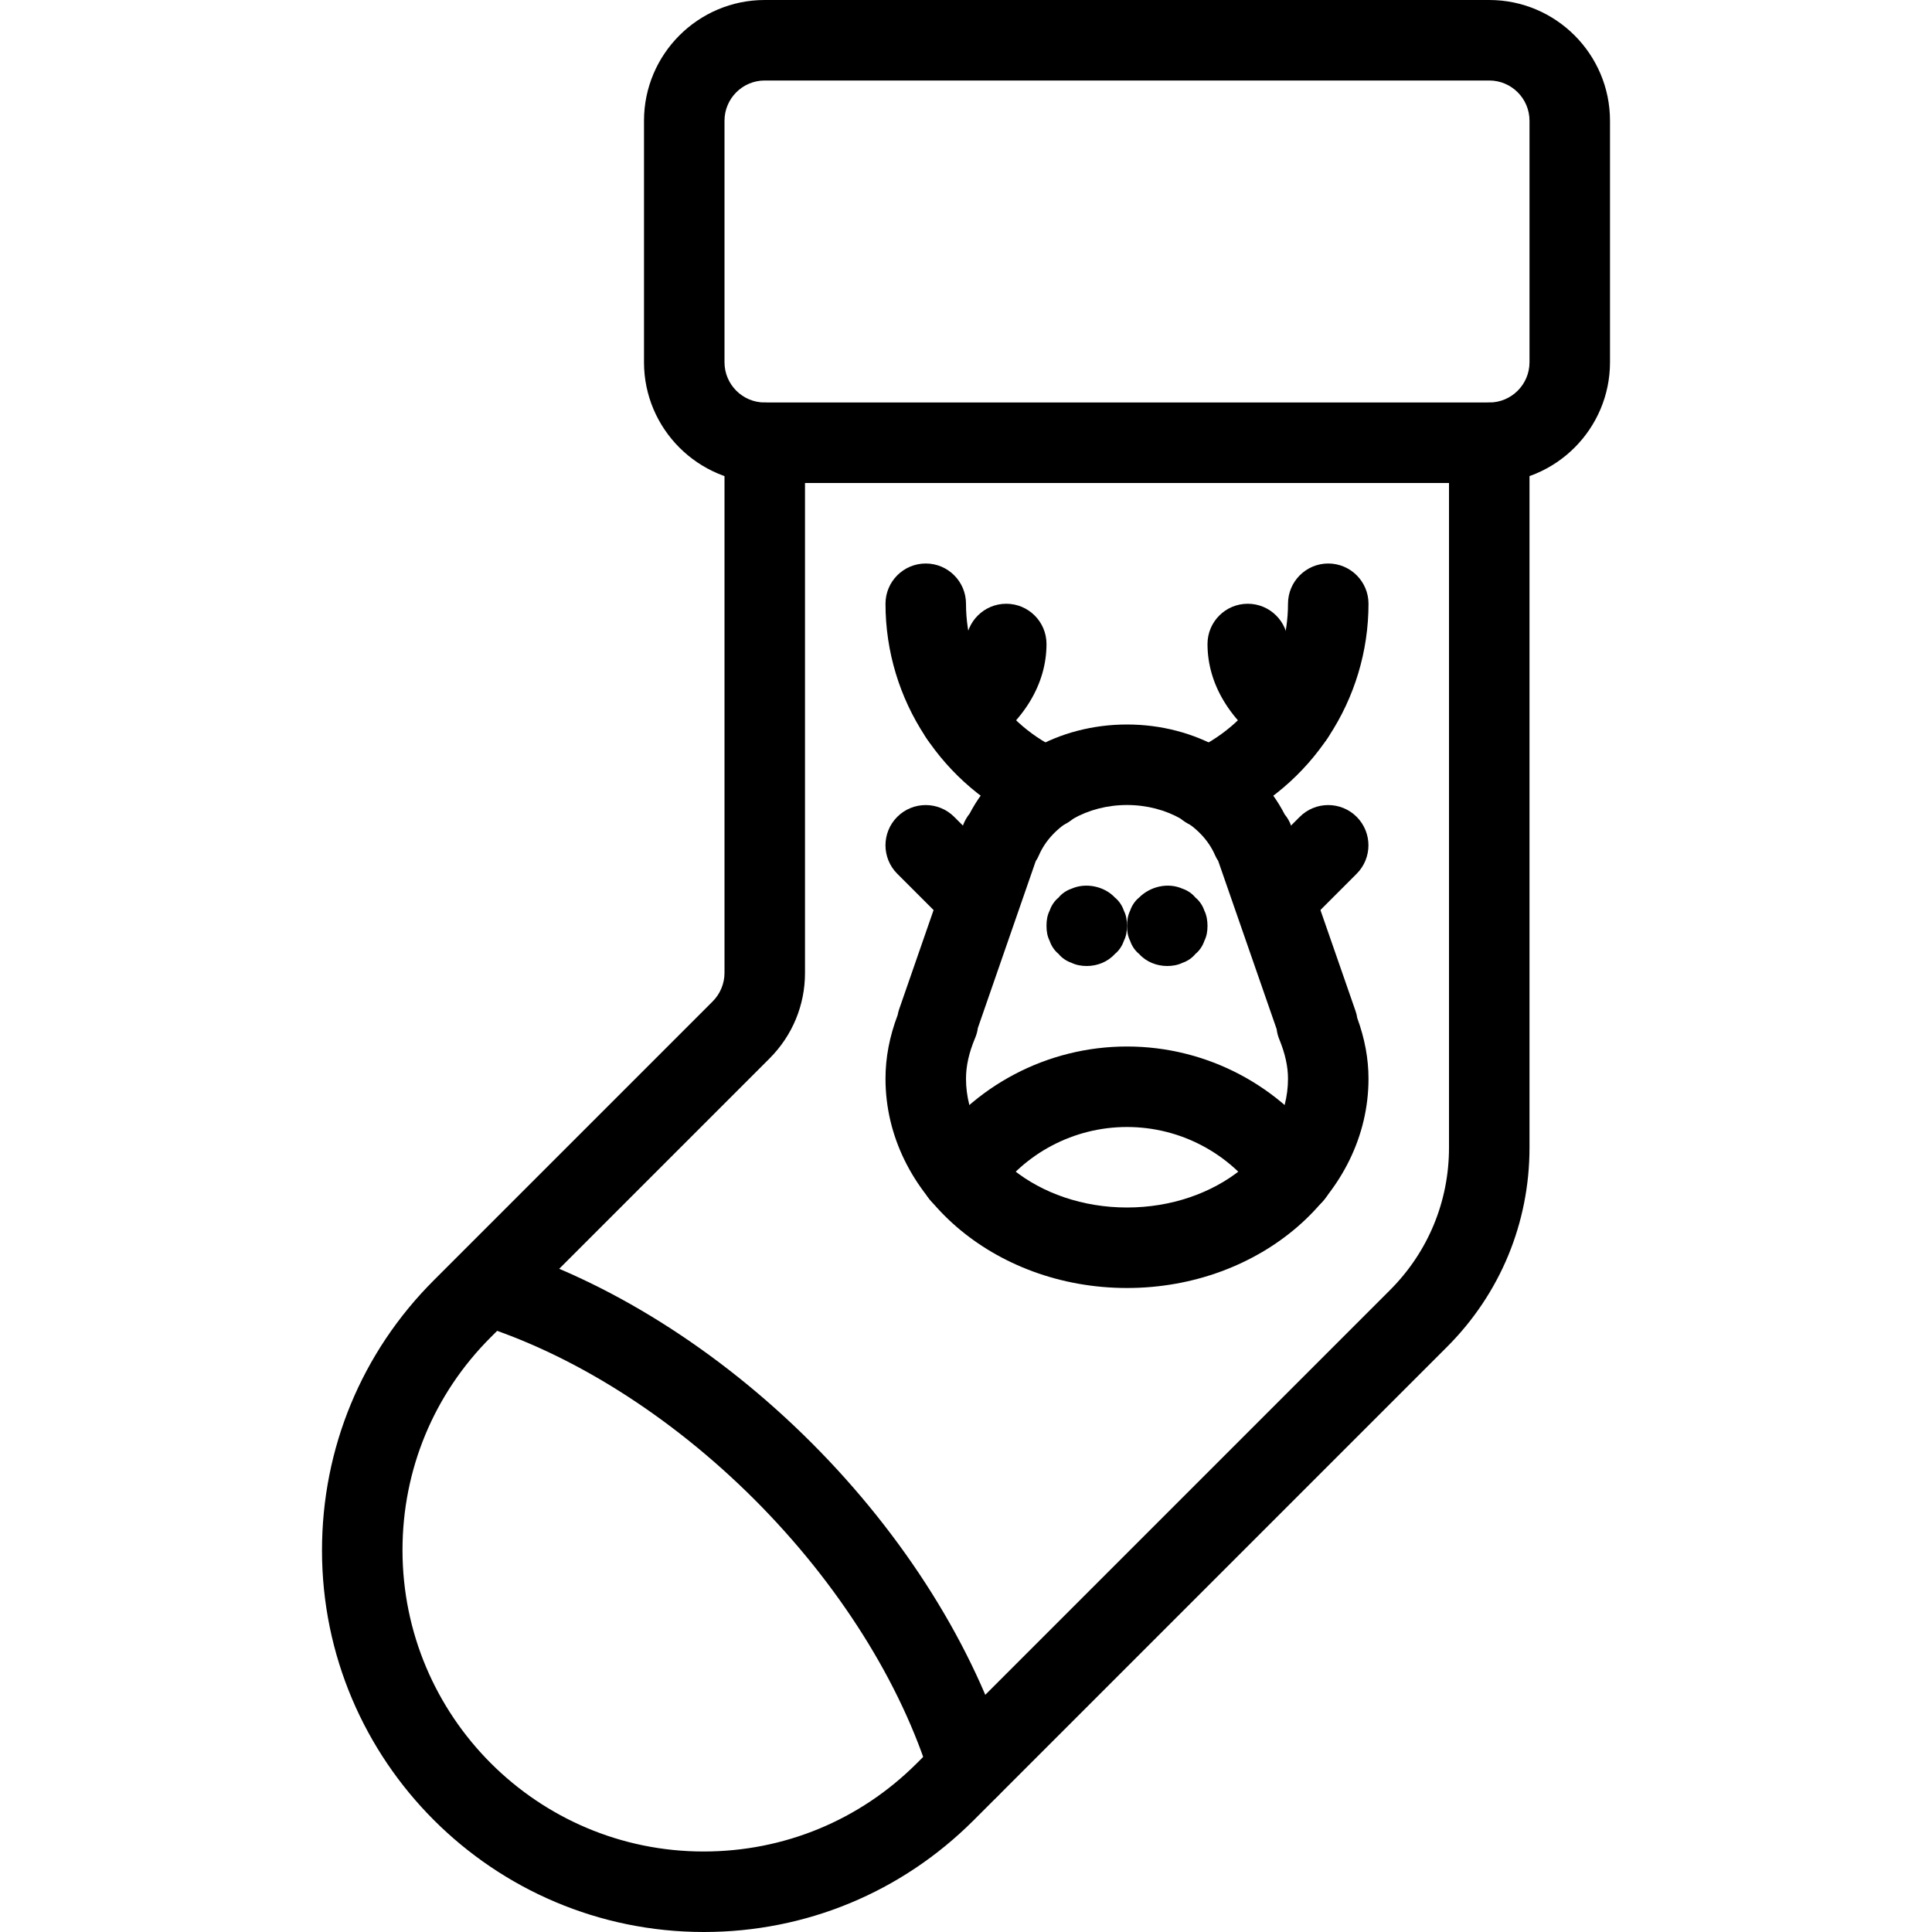 <?xml version="1.0" encoding="iso-8859-1"?>
<!-- Generator: Adobe Illustrator 19.2.1, SVG Export Plug-In . SVG Version: 6.00 Build 0)  -->
<svg version="1.1" xmlns="http://www.w3.org/2000/svg" xmlns:xlink="http://www.w3.org/1999/xlink" x="0px" y="0px"
	 viewBox="0 0 24 24" style="enable-background:new 0 0 24 24;" xml:space="preserve">
<g id="Snowflake_1">
</g>
<g id="Snowflake_2">
</g>
<g id="Snowflake_3">
</g>
<g id="Snowflake_4">
</g>
<g id="Winter_Cap_1">
</g>
<g id="Winter_Cap_2">
</g>
<g id="Glowes">
</g>
<g id="Sweater_1">
</g>
<g id="Sweater_2">
</g>
<g id="Sweater_3">
</g>
<g id="Scarf">
</g>
<g id="Winter_Socks">
</g>
<g id="Winter_Sock">
	<g>
		<g>
			<path d="M18.5,6h-9C8.673,6,8,5.327,8,4.5v-3C8,0.673,8.673,0,9.5,0h9C19.327,0,20,0.673,20,1.5v3C20,5.327,19.327,6,18.5,6z
				 M9.5,1C9.224,1,9,1.224,9,1.5v3C9,4.776,9.224,5,9.5,5h9C18.776,5,19,4.776,19,4.5v-3C19,1.224,18.776,1,18.5,1H9.5z"/>
		</g>
		<g>
			<path d="M8.744,24C6.126,24,4,21.874,4,19.26c0-1.27,0.493-2.46,1.388-3.355l3.465-3.465C8.947,12.346,9,12.217,9,12.086V5.5
				C9,5.224,9.224,5,9.5,5S10,5.224,10,5.5v6.586c0,0.4-0.156,0.777-0.439,1.061l-3.465,3.465C5.389,17.318,5,18.257,5,19.256
				C5,21.322,6.678,23,8.74,23c1.002,0,1.941-0.389,2.648-1.095l5.879-5.879C17.74,15.553,18,14.925,18,14.257V5.5
				C18,5.224,18.224,5,18.5,5S19,5.224,19,5.5v8.757c0,0.935-0.364,1.814-1.025,2.475l-5.879,5.879C11.2,23.507,10.01,24,8.744,24z"
				/>
		</g>
		<g>
			<path d="M14,16c-1.654,0-3-1.167-3-2.6c0-0.262,0.049-0.521,0.151-0.791c0.004-0.024,0.011-0.049,0.019-0.073l0.79-2.276
				c0.02-0.057,0.049-0.108,0.085-0.153C12.398,9.431,13.15,9,14,9c0.854,0,1.609,0.435,1.959,1.117
				c0.035,0.042,0.063,0.091,0.081,0.144l0.799,2.298c0.01,0.028,0.017,0.057,0.021,0.086C16.954,12.903,17,13.152,17,13.4
				C17,14.833,15.654,16,14,16z M12.147,12.771c-0.005,0.042-0.017,0.084-0.034,0.124C12.037,13.076,12,13.241,12,13.4
				c0,0.882,0.897,1.6,2,1.6s2-0.718,2-1.6c0-0.151-0.035-0.311-0.108-0.489c-0.017-0.041-0.028-0.084-0.033-0.127l-0.726-2.089
				c-0.015-0.022-0.028-0.046-0.039-0.071C14.932,10.25,14.492,10,14,10s-0.932,0.25-1.094,0.624
				c-0.011,0.026-0.024,0.051-0.04,0.074L12.147,12.771z"/>
		</g>
		<g>
			<path d="M14.5,12c-0.13,0-0.26-0.05-0.35-0.15c-0.05-0.04-0.09-0.1-0.11-0.16C14.01,11.63,14,11.57,14,11.5
				c0-0.06,0.01-0.13,0.04-0.19c0.02-0.06,0.06-0.12,0.11-0.16c0.14-0.14,0.36-0.19,0.54-0.11c0.06,0.02,0.12,0.06,0.16,0.11
				c0.05,0.04,0.09,0.1,0.11,0.16C14.99,11.37,15,11.44,15,11.5c0,0.07-0.01,0.13-0.04,0.19c-0.02,0.06-0.06,0.12-0.11,0.16
				c-0.04,0.05-0.1,0.09-0.16,0.11C14.63,11.99,14.56,12,14.5,12z"/>
		</g>
		<g>
			<path d="M13.5,12c-0.06,0-0.13-0.01-0.19-0.04c-0.06-0.02-0.12-0.06-0.16-0.11c-0.05-0.04-0.09-0.1-0.11-0.16
				C13.01,11.63,13,11.57,13,11.5c0-0.07,0.01-0.13,0.04-0.19c0.02-0.06,0.06-0.12,0.11-0.16c0.04-0.05,0.1-0.09,0.16-0.11
				c0.18-0.08,0.41-0.03,0.54,0.11c0.05,0.04,0.09,0.1,0.11,0.16C13.99,11.37,14,11.43,14,11.5c0,0.07-0.01,0.13-0.04,0.19
				c-0.02,0.06-0.06,0.12-0.11,0.16C13.76,11.95,13.63,12,13.5,12z"/>
		</g>
		<g>
			<path d="M14.996,10.292c-0.193,0-0.377-0.112-0.459-0.3c-0.11-0.253,0.006-0.548,0.259-0.658C15.527,9.015,16,8.295,16,7.5
				C16,7.224,16.224,7,16.5,7S17,7.224,17,7.5c0,1.193-0.708,2.272-1.805,2.75C15.13,10.278,15.063,10.292,14.996,10.292z"/>
		</g>
		<g>
			<path d="M16.072,9.396c-0.097,0-0.195-0.028-0.281-0.086C15.281,8.962,15,8.498,15,8c0-0.276,0.224-0.5,0.5-0.5S16,7.724,16,8
				c0,0.21,0.222,0.393,0.354,0.482c0.229,0.155,0.288,0.466,0.132,0.695C16.389,9.319,16.232,9.396,16.072,9.396z"/>
		</g>
		<g>
			<path d="M11.928,9.396c-0.16,0-0.317-0.077-0.414-0.219c-0.155-0.229-0.096-0.54,0.132-0.695C11.778,8.393,12,8.21,12,8
				c0-0.276,0.224-0.5,0.5-0.5S13,7.724,13,8c0,0.498-0.281,0.962-0.791,1.31C12.123,9.368,12.025,9.396,11.928,9.396z"/>
		</g>
		<g>
			<path d="M13.004,10.292c-0.066,0-0.134-0.013-0.199-0.042C11.708,9.772,11,8.693,11,7.5C11,7.224,11.224,7,11.5,7
				S12,7.224,12,7.5c0,0.795,0.473,1.515,1.204,1.833c0.253,0.11,0.369,0.405,0.259,0.658
				C13.381,10.179,13.197,10.292,13.004,10.292z"/>
		</g>
		<g>
			<path d="M16.063,15.087c-0.159,0-0.316-0.076-0.413-0.217C15.276,14.325,14.66,14,14,14s-1.276,0.325-1.65,0.87
				c-0.155,0.229-0.466,0.287-0.695,0.129c-0.228-0.156-0.286-0.467-0.129-0.695C12.085,13.487,13.011,13,14,13
				s1.915,0.487,2.475,1.304c0.156,0.228,0.099,0.539-0.129,0.695C16.259,15.059,16.161,15.087,16.063,15.087z"/>
		</g>
		<g>
			<path d="M12.039,22.456c-0.214,0-0.412-0.138-0.478-0.353c-0.368-1.197-1.145-2.431-2.188-3.475
				c-1.044-1.043-2.278-1.821-3.475-2.188c-0.264-0.081-0.412-0.361-0.331-0.625c0.082-0.263,0.362-0.412,0.625-0.331
				c1.35,0.415,2.731,1.281,3.888,2.438c1.157,1.157,2.022,2.538,2.438,3.888c0.081,0.264-0.067,0.544-0.331,0.625
				C12.137,22.449,12.087,22.456,12.039,22.456z"/>
		</g>
		<g>
			<path d="M16,11.5c-0.128,0-0.256-0.049-0.354-0.146c-0.195-0.195-0.195-0.512,0-0.707l0.5-0.5c0.195-0.195,0.512-0.195,0.707,0
				s0.195,0.512,0,0.707l-0.5,0.5C16.256,11.451,16.128,11.5,16,11.5z"/>
		</g>
		<g>
			<path d="M12,11.5c-0.128,0-0.256-0.049-0.354-0.146l-0.5-0.5c-0.195-0.195-0.195-0.512,0-0.707s0.512-0.195,0.707,0l0.5,0.5
				c0.195,0.195,0.195,0.512,0,0.707C12.256,11.451,12.128,11.5,12,11.5z"/>
		</g>
	</g>
</g>
<g id="Winter_Coat">
</g>
<g id="Winter_Calendar">
</g>
<g id="Thermometer_1">
</g>
<g id="Thermometer_2">
</g>
<g id="Cold">
</g>
<g id="Icicle">
</g>
<g id="Snowing">
</g>
<g id="Snow_Shoes_1">
</g>
<g id="Snow_Shoes_2">
</g>
<g id="Sledge">
</g>
<g id="Snow_Boots">
</g>
<g id="Snowcapped_Mountains">
</g>
<g id="Skis">
</g>
<g id="Sky_Glasses">
</g>
<g id="Snowboard">
</g>
<g id="Ice_Skate">
</g>
<g id="Wooden_House">
</g>
<g id="Snowcapped_House">
</g>
<g id="Hot_Drink">
</g>
<g id="Hot_Chocolate">
</g>
<g id="Lantern">
</g>
<g id="Snow_Shovel">
</g>
<g id="Snowman">
</g>
<g id="Reindeer">
</g>
<g id="Snowmobile">
</g>
<g id="Snow_Chain">
</g>
<g id="Slippery_Road">
</g>
</svg>
